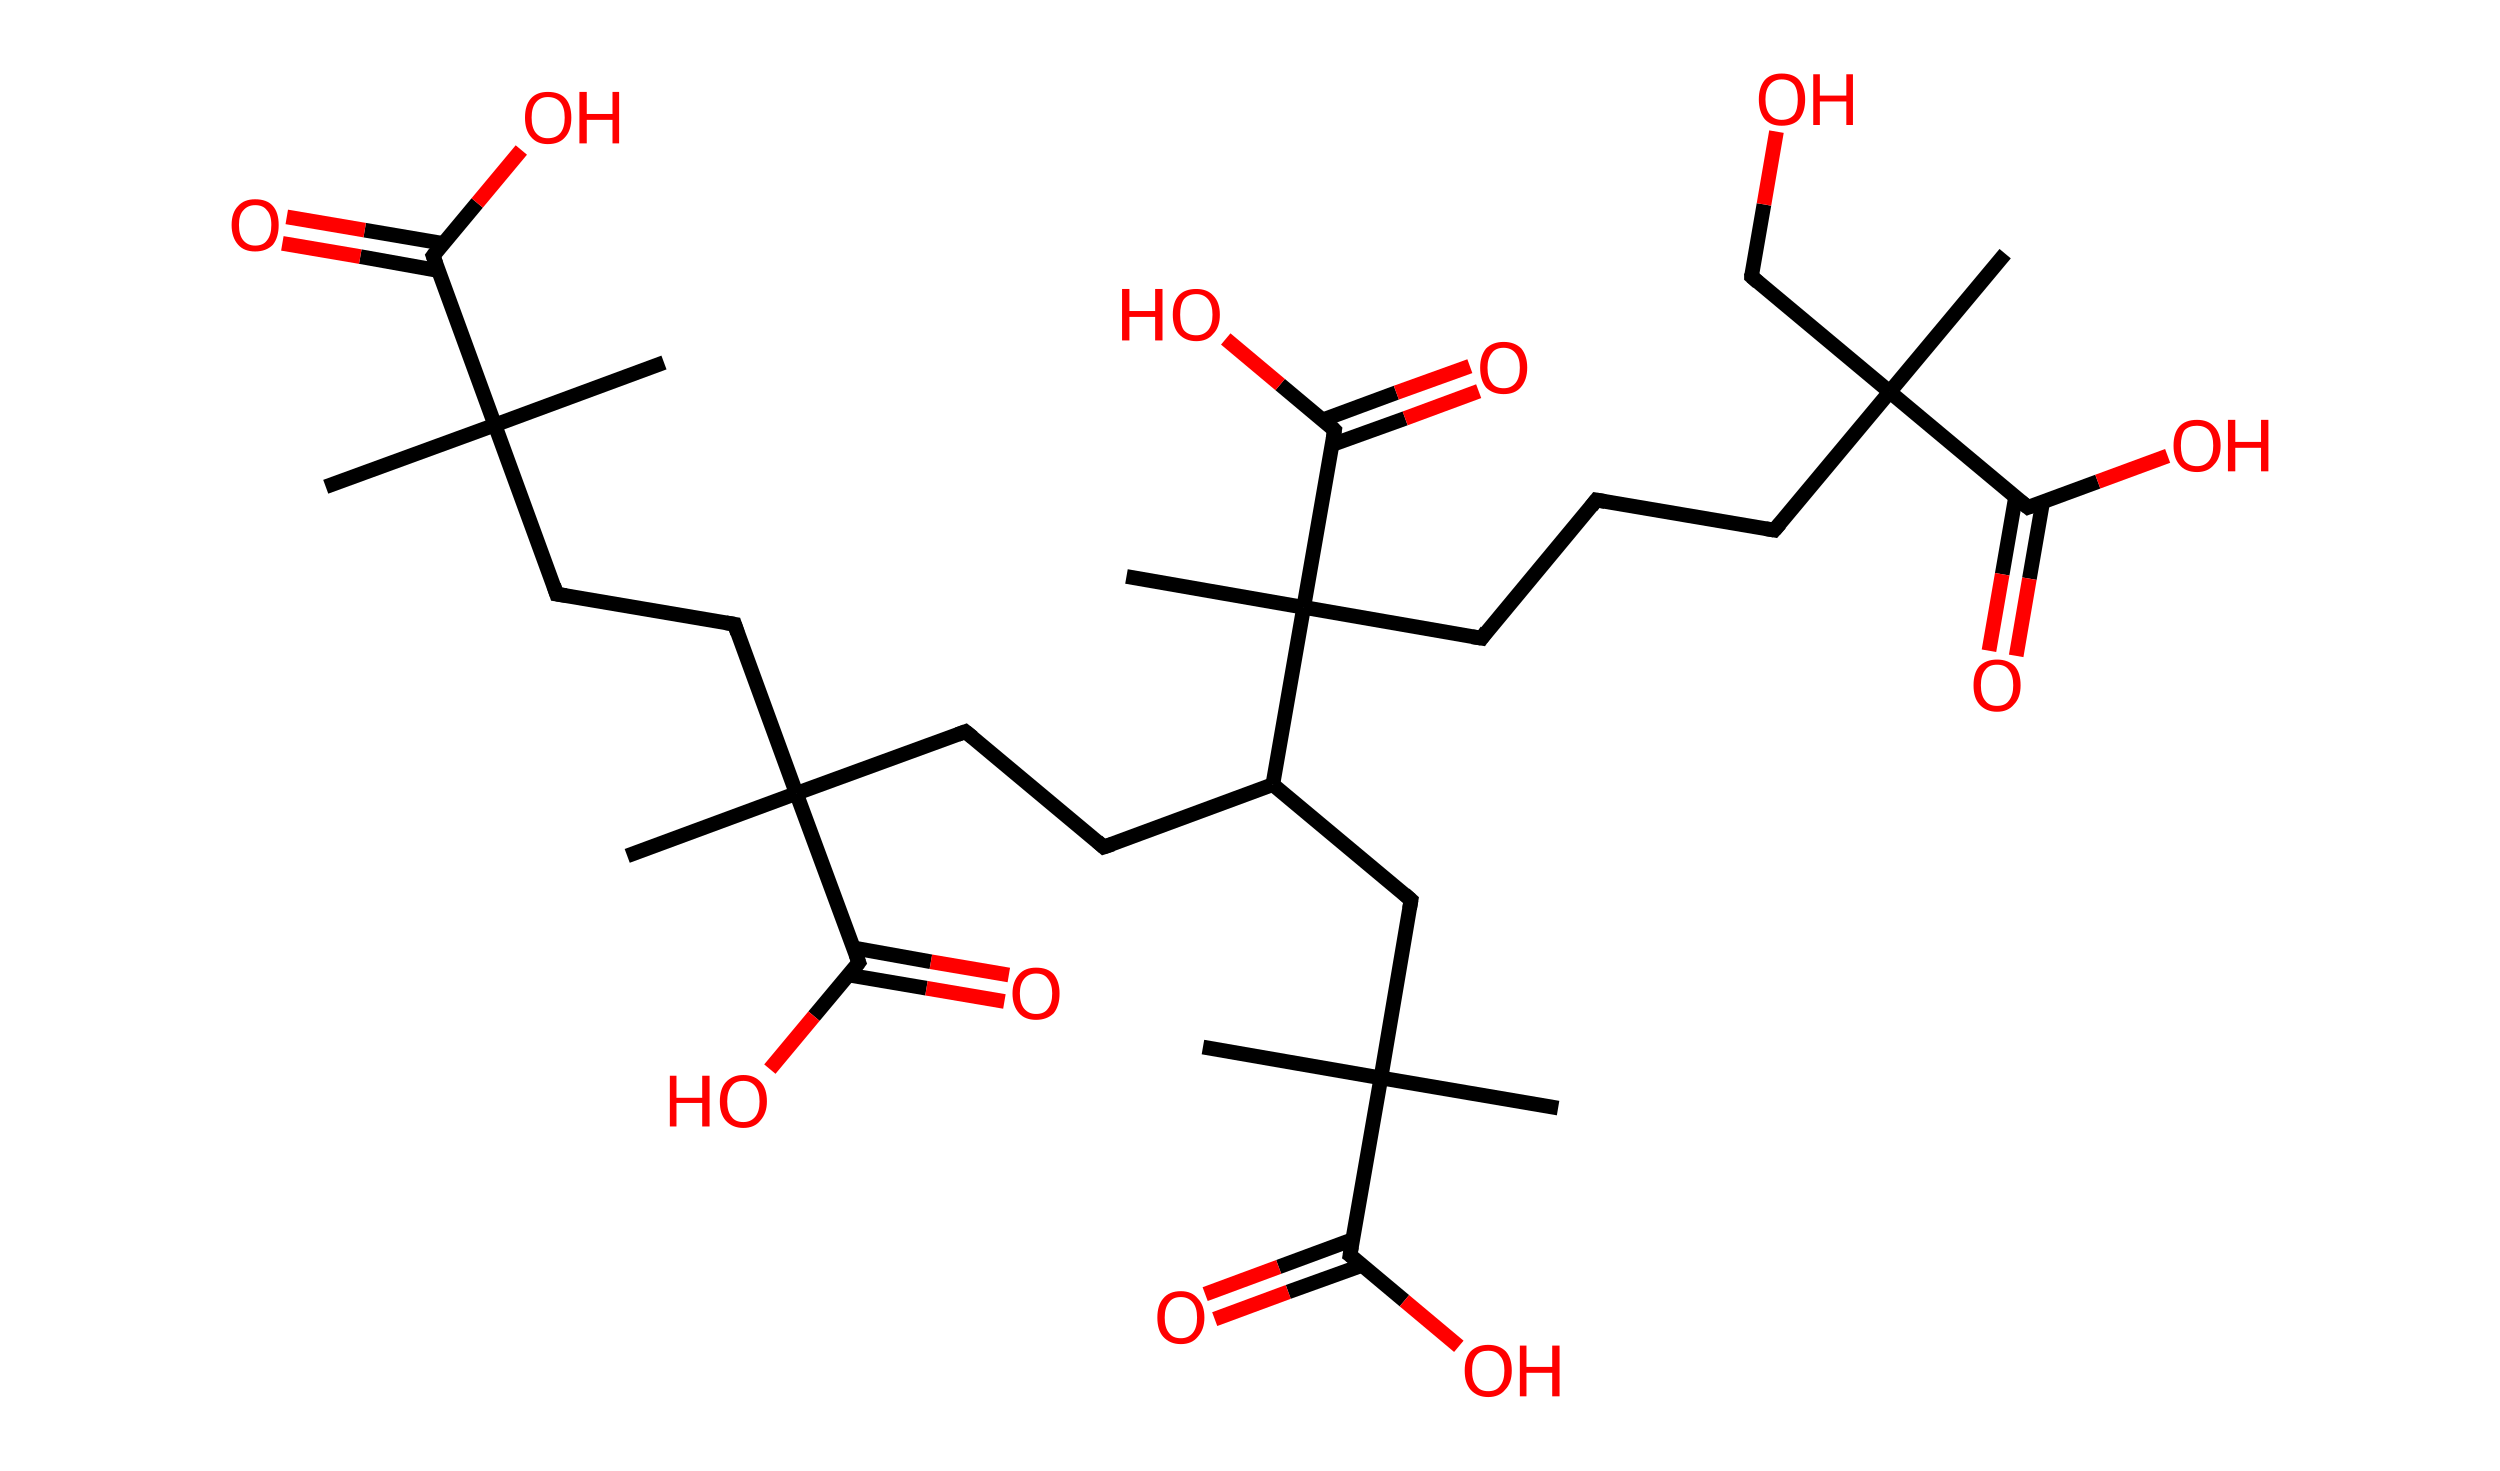 <?xml version='1.0' encoding='ASCII' standalone='yes'?>
<svg xmlns="http://www.w3.org/2000/svg" xmlns:rdkit="http://www.rdkit.org/xml" xmlns:xlink="http://www.w3.org/1999/xlink" version="1.1" baseProfile="full" xml:space="preserve" width="340px" height="200px" viewBox="0 0 340 200">
<!-- END OF HEADER -->
<rect style="opacity:1.0;fill:#FFFFFF;stroke:none" width="340.0" height="200.0" x="0.0" y="0.0"> </rect>
<path class="bond-0 atom-0 atom-1" d="M 44.3,66.2 L 67.3,57.8" style="fill:none;fill-rule:evenodd;stroke:#000000;stroke-width:2.0px;stroke-linecap:butt;stroke-linejoin:miter;stroke-opacity:1"/>
<path class="bond-1 atom-1 atom-2" d="M 67.3,57.8 L 90.3,49.3" style="fill:none;fill-rule:evenodd;stroke:#000000;stroke-width:2.0px;stroke-linecap:butt;stroke-linejoin:miter;stroke-opacity:1"/>
<path class="bond-2 atom-1 atom-3" d="M 67.3,57.8 L 75.7,80.8" style="fill:none;fill-rule:evenodd;stroke:#000000;stroke-width:2.0px;stroke-linecap:butt;stroke-linejoin:miter;stroke-opacity:1"/>
<path class="bond-3 atom-3 atom-4" d="M 75.7,80.8 L 99.9,84.9" style="fill:none;fill-rule:evenodd;stroke:#000000;stroke-width:2.0px;stroke-linecap:butt;stroke-linejoin:miter;stroke-opacity:1"/>
<path class="bond-4 atom-4 atom-5" d="M 99.9,84.9 L 108.3,107.9" style="fill:none;fill-rule:evenodd;stroke:#000000;stroke-width:2.0px;stroke-linecap:butt;stroke-linejoin:miter;stroke-opacity:1"/>
<path class="bond-5 atom-5 atom-6" d="M 108.3,107.9 L 85.3,116.4" style="fill:none;fill-rule:evenodd;stroke:#000000;stroke-width:2.0px;stroke-linecap:butt;stroke-linejoin:miter;stroke-opacity:1"/>
<path class="bond-6 atom-5 atom-7" d="M 108.3,107.9 L 131.3,99.5" style="fill:none;fill-rule:evenodd;stroke:#000000;stroke-width:2.0px;stroke-linecap:butt;stroke-linejoin:miter;stroke-opacity:1"/>
<path class="bond-7 atom-7 atom-8" d="M 131.3,99.5 L 150.1,115.2" style="fill:none;fill-rule:evenodd;stroke:#000000;stroke-width:2.0px;stroke-linecap:butt;stroke-linejoin:miter;stroke-opacity:1"/>
<path class="bond-8 atom-8 atom-9" d="M 150.1,115.2 L 173.1,106.7" style="fill:none;fill-rule:evenodd;stroke:#000000;stroke-width:2.0px;stroke-linecap:butt;stroke-linejoin:miter;stroke-opacity:1"/>
<path class="bond-9 atom-9 atom-10" d="M 173.1,106.7 L 191.9,122.4" style="fill:none;fill-rule:evenodd;stroke:#000000;stroke-width:2.0px;stroke-linecap:butt;stroke-linejoin:miter;stroke-opacity:1"/>
<path class="bond-10 atom-10 atom-11" d="M 191.9,122.4 L 187.8,146.6" style="fill:none;fill-rule:evenodd;stroke:#000000;stroke-width:2.0px;stroke-linecap:butt;stroke-linejoin:miter;stroke-opacity:1"/>
<path class="bond-11 atom-11 atom-12" d="M 187.8,146.6 L 163.6,142.4" style="fill:none;fill-rule:evenodd;stroke:#000000;stroke-width:2.0px;stroke-linecap:butt;stroke-linejoin:miter;stroke-opacity:1"/>
<path class="bond-12 atom-11 atom-13" d="M 187.8,146.6 L 211.9,150.7" style="fill:none;fill-rule:evenodd;stroke:#000000;stroke-width:2.0px;stroke-linecap:butt;stroke-linejoin:miter;stroke-opacity:1"/>
<path class="bond-13 atom-11 atom-14" d="M 187.8,146.6 L 183.6,170.7" style="fill:none;fill-rule:evenodd;stroke:#000000;stroke-width:2.0px;stroke-linecap:butt;stroke-linejoin:miter;stroke-opacity:1"/>
<path class="bond-14 atom-14 atom-15" d="M 183.9,168.6 L 173.9,172.3" style="fill:none;fill-rule:evenodd;stroke:#000000;stroke-width:2.0px;stroke-linecap:butt;stroke-linejoin:miter;stroke-opacity:1"/>
<path class="bond-14 atom-14 atom-15" d="M 173.9,172.3 L 163.9,176.0" style="fill:none;fill-rule:evenodd;stroke:#FF0000;stroke-width:2.0px;stroke-linecap:butt;stroke-linejoin:miter;stroke-opacity:1"/>
<path class="bond-14 atom-14 atom-15" d="M 185.2,172.1 L 175.2,175.7" style="fill:none;fill-rule:evenodd;stroke:#000000;stroke-width:2.0px;stroke-linecap:butt;stroke-linejoin:miter;stroke-opacity:1"/>
<path class="bond-14 atom-14 atom-15" d="M 175.2,175.7 L 165.2,179.4" style="fill:none;fill-rule:evenodd;stroke:#FF0000;stroke-width:2.0px;stroke-linecap:butt;stroke-linejoin:miter;stroke-opacity:1"/>
<path class="bond-15 atom-14 atom-16" d="M 183.6,170.7 L 191.0,176.9" style="fill:none;fill-rule:evenodd;stroke:#000000;stroke-width:2.0px;stroke-linecap:butt;stroke-linejoin:miter;stroke-opacity:1"/>
<path class="bond-15 atom-14 atom-16" d="M 191.0,176.9 L 198.4,183.1" style="fill:none;fill-rule:evenodd;stroke:#FF0000;stroke-width:2.0px;stroke-linecap:butt;stroke-linejoin:miter;stroke-opacity:1"/>
<path class="bond-16 atom-9 atom-17" d="M 173.1,106.7 L 177.3,82.6" style="fill:none;fill-rule:evenodd;stroke:#000000;stroke-width:2.0px;stroke-linecap:butt;stroke-linejoin:miter;stroke-opacity:1"/>
<path class="bond-17 atom-17 atom-18" d="M 177.3,82.6 L 153.2,78.4" style="fill:none;fill-rule:evenodd;stroke:#000000;stroke-width:2.0px;stroke-linecap:butt;stroke-linejoin:miter;stroke-opacity:1"/>
<path class="bond-18 atom-17 atom-19" d="M 177.3,82.6 L 201.5,86.8" style="fill:none;fill-rule:evenodd;stroke:#000000;stroke-width:2.0px;stroke-linecap:butt;stroke-linejoin:miter;stroke-opacity:1"/>
<path class="bond-19 atom-19 atom-20" d="M 201.5,86.8 L 217.1,68.0" style="fill:none;fill-rule:evenodd;stroke:#000000;stroke-width:2.0px;stroke-linecap:butt;stroke-linejoin:miter;stroke-opacity:1"/>
<path class="bond-20 atom-20 atom-21" d="M 217.1,68.0 L 241.3,72.1" style="fill:none;fill-rule:evenodd;stroke:#000000;stroke-width:2.0px;stroke-linecap:butt;stroke-linejoin:miter;stroke-opacity:1"/>
<path class="bond-21 atom-21 atom-22" d="M 241.3,72.1 L 257.0,53.3" style="fill:none;fill-rule:evenodd;stroke:#000000;stroke-width:2.0px;stroke-linecap:butt;stroke-linejoin:miter;stroke-opacity:1"/>
<path class="bond-22 atom-22 atom-23" d="M 257.0,53.3 L 272.7,34.5" style="fill:none;fill-rule:evenodd;stroke:#000000;stroke-width:2.0px;stroke-linecap:butt;stroke-linejoin:miter;stroke-opacity:1"/>
<path class="bond-23 atom-22 atom-24" d="M 257.0,53.3 L 238.2,37.6" style="fill:none;fill-rule:evenodd;stroke:#000000;stroke-width:2.0px;stroke-linecap:butt;stroke-linejoin:miter;stroke-opacity:1"/>
<path class="bond-24 atom-24 atom-25" d="M 238.2,37.6 L 239.9,27.8" style="fill:none;fill-rule:evenodd;stroke:#000000;stroke-width:2.0px;stroke-linecap:butt;stroke-linejoin:miter;stroke-opacity:1"/>
<path class="bond-24 atom-24 atom-25" d="M 239.9,27.8 L 241.6,17.9" style="fill:none;fill-rule:evenodd;stroke:#FF0000;stroke-width:2.0px;stroke-linecap:butt;stroke-linejoin:miter;stroke-opacity:1"/>
<path class="bond-25 atom-22 atom-26" d="M 257.0,53.3 L 275.8,69.0" style="fill:none;fill-rule:evenodd;stroke:#000000;stroke-width:2.0px;stroke-linecap:butt;stroke-linejoin:miter;stroke-opacity:1"/>
<path class="bond-26 atom-26 atom-27" d="M 274.1,67.7 L 272.3,78.1" style="fill:none;fill-rule:evenodd;stroke:#000000;stroke-width:2.0px;stroke-linecap:butt;stroke-linejoin:miter;stroke-opacity:1"/>
<path class="bond-26 atom-26 atom-27" d="M 272.3,78.1 L 270.5,88.5" style="fill:none;fill-rule:evenodd;stroke:#FF0000;stroke-width:2.0px;stroke-linecap:butt;stroke-linejoin:miter;stroke-opacity:1"/>
<path class="bond-26 atom-26 atom-27" d="M 277.8,68.3 L 276.0,78.7" style="fill:none;fill-rule:evenodd;stroke:#000000;stroke-width:2.0px;stroke-linecap:butt;stroke-linejoin:miter;stroke-opacity:1"/>
<path class="bond-26 atom-26 atom-27" d="M 276.0,78.7 L 274.2,89.2" style="fill:none;fill-rule:evenodd;stroke:#FF0000;stroke-width:2.0px;stroke-linecap:butt;stroke-linejoin:miter;stroke-opacity:1"/>
<path class="bond-27 atom-26 atom-28" d="M 275.8,69.0 L 285.3,65.5" style="fill:none;fill-rule:evenodd;stroke:#000000;stroke-width:2.0px;stroke-linecap:butt;stroke-linejoin:miter;stroke-opacity:1"/>
<path class="bond-27 atom-26 atom-28" d="M 285.3,65.5 L 294.8,62.0" style="fill:none;fill-rule:evenodd;stroke:#FF0000;stroke-width:2.0px;stroke-linecap:butt;stroke-linejoin:miter;stroke-opacity:1"/>
<path class="bond-28 atom-17 atom-29" d="M 177.3,82.6 L 181.5,58.5" style="fill:none;fill-rule:evenodd;stroke:#000000;stroke-width:2.0px;stroke-linecap:butt;stroke-linejoin:miter;stroke-opacity:1"/>
<path class="bond-29 atom-29 atom-30" d="M 181.1,60.5 L 191.1,56.9" style="fill:none;fill-rule:evenodd;stroke:#000000;stroke-width:2.0px;stroke-linecap:butt;stroke-linejoin:miter;stroke-opacity:1"/>
<path class="bond-29 atom-29 atom-30" d="M 191.1,56.9 L 201.1,53.2" style="fill:none;fill-rule:evenodd;stroke:#FF0000;stroke-width:2.0px;stroke-linecap:butt;stroke-linejoin:miter;stroke-opacity:1"/>
<path class="bond-29 atom-29 atom-30" d="M 179.9,57.1 L 189.9,53.4" style="fill:none;fill-rule:evenodd;stroke:#000000;stroke-width:2.0px;stroke-linecap:butt;stroke-linejoin:miter;stroke-opacity:1"/>
<path class="bond-29 atom-29 atom-30" d="M 189.9,53.4 L 199.9,49.8" style="fill:none;fill-rule:evenodd;stroke:#FF0000;stroke-width:2.0px;stroke-linecap:butt;stroke-linejoin:miter;stroke-opacity:1"/>
<path class="bond-30 atom-29 atom-31" d="M 181.5,58.5 L 174.1,52.3" style="fill:none;fill-rule:evenodd;stroke:#000000;stroke-width:2.0px;stroke-linecap:butt;stroke-linejoin:miter;stroke-opacity:1"/>
<path class="bond-30 atom-29 atom-31" d="M 174.1,52.3 L 166.7,46.1" style="fill:none;fill-rule:evenodd;stroke:#FF0000;stroke-width:2.0px;stroke-linecap:butt;stroke-linejoin:miter;stroke-opacity:1"/>
<path class="bond-31 atom-5 atom-32" d="M 108.3,107.9 L 116.8,130.9" style="fill:none;fill-rule:evenodd;stroke:#000000;stroke-width:2.0px;stroke-linecap:butt;stroke-linejoin:miter;stroke-opacity:1"/>
<path class="bond-32 atom-32 atom-33" d="M 115.4,132.6 L 126.0,134.4" style="fill:none;fill-rule:evenodd;stroke:#000000;stroke-width:2.0px;stroke-linecap:butt;stroke-linejoin:miter;stroke-opacity:1"/>
<path class="bond-32 atom-32 atom-33" d="M 126.0,134.4 L 136.6,136.2" style="fill:none;fill-rule:evenodd;stroke:#FF0000;stroke-width:2.0px;stroke-linecap:butt;stroke-linejoin:miter;stroke-opacity:1"/>
<path class="bond-32 atom-32 atom-33" d="M 116.0,128.9 L 126.6,130.8" style="fill:none;fill-rule:evenodd;stroke:#000000;stroke-width:2.0px;stroke-linecap:butt;stroke-linejoin:miter;stroke-opacity:1"/>
<path class="bond-32 atom-32 atom-33" d="M 126.6,130.8 L 137.2,132.6" style="fill:none;fill-rule:evenodd;stroke:#FF0000;stroke-width:2.0px;stroke-linecap:butt;stroke-linejoin:miter;stroke-opacity:1"/>
<path class="bond-33 atom-32 atom-34" d="M 116.8,130.9 L 110.7,138.2" style="fill:none;fill-rule:evenodd;stroke:#000000;stroke-width:2.0px;stroke-linecap:butt;stroke-linejoin:miter;stroke-opacity:1"/>
<path class="bond-33 atom-32 atom-34" d="M 110.7,138.2 L 104.7,145.4" style="fill:none;fill-rule:evenodd;stroke:#FF0000;stroke-width:2.0px;stroke-linecap:butt;stroke-linejoin:miter;stroke-opacity:1"/>
<path class="bond-34 atom-1 atom-35" d="M 67.3,57.8 L 58.9,34.8" style="fill:none;fill-rule:evenodd;stroke:#000000;stroke-width:2.0px;stroke-linecap:butt;stroke-linejoin:miter;stroke-opacity:1"/>
<path class="bond-35 atom-35 atom-36" d="M 60.2,33.1 L 49.6,31.3" style="fill:none;fill-rule:evenodd;stroke:#000000;stroke-width:2.0px;stroke-linecap:butt;stroke-linejoin:miter;stroke-opacity:1"/>
<path class="bond-35 atom-35 atom-36" d="M 49.6,31.3 L 39.0,29.5" style="fill:none;fill-rule:evenodd;stroke:#FF0000;stroke-width:2.0px;stroke-linecap:butt;stroke-linejoin:miter;stroke-opacity:1"/>
<path class="bond-35 atom-35 atom-36" d="M 59.6,36.8 L 49.0,34.9" style="fill:none;fill-rule:evenodd;stroke:#000000;stroke-width:2.0px;stroke-linecap:butt;stroke-linejoin:miter;stroke-opacity:1"/>
<path class="bond-35 atom-35 atom-36" d="M 49.0,34.9 L 38.4,33.1" style="fill:none;fill-rule:evenodd;stroke:#FF0000;stroke-width:2.0px;stroke-linecap:butt;stroke-linejoin:miter;stroke-opacity:1"/>
<path class="bond-36 atom-35 atom-37" d="M 58.9,34.8 L 64.9,27.6" style="fill:none;fill-rule:evenodd;stroke:#000000;stroke-width:2.0px;stroke-linecap:butt;stroke-linejoin:miter;stroke-opacity:1"/>
<path class="bond-36 atom-35 atom-37" d="M 64.9,27.6 L 70.9,20.4" style="fill:none;fill-rule:evenodd;stroke:#FF0000;stroke-width:2.0px;stroke-linecap:butt;stroke-linejoin:miter;stroke-opacity:1"/>
<path d="M 75.3,79.6 L 75.7,80.8 L 77.0,81.0" style="fill:none;stroke:#000000;stroke-width:2.0px;stroke-linecap:butt;stroke-linejoin:miter;stroke-opacity:1;"/>
<path d="M 98.7,84.7 L 99.9,84.9 L 100.3,86.1" style="fill:none;stroke:#000000;stroke-width:2.0px;stroke-linecap:butt;stroke-linejoin:miter;stroke-opacity:1;"/>
<path d="M 130.2,99.9 L 131.3,99.5 L 132.3,100.3" style="fill:none;stroke:#000000;stroke-width:2.0px;stroke-linecap:butt;stroke-linejoin:miter;stroke-opacity:1;"/>
<path d="M 149.2,114.4 L 150.1,115.2 L 151.3,114.8" style="fill:none;stroke:#000000;stroke-width:2.0px;stroke-linecap:butt;stroke-linejoin:miter;stroke-opacity:1;"/>
<path d="M 191.0,121.6 L 191.9,122.4 L 191.7,123.6" style="fill:none;stroke:#000000;stroke-width:2.0px;stroke-linecap:butt;stroke-linejoin:miter;stroke-opacity:1;"/>
<path d="M 183.8,169.5 L 183.6,170.7 L 184.0,171.0" style="fill:none;stroke:#000000;stroke-width:2.0px;stroke-linecap:butt;stroke-linejoin:miter;stroke-opacity:1;"/>
<path d="M 200.2,86.6 L 201.5,86.8 L 202.2,85.8" style="fill:none;stroke:#000000;stroke-width:2.0px;stroke-linecap:butt;stroke-linejoin:miter;stroke-opacity:1;"/>
<path d="M 216.4,68.9 L 217.1,68.0 L 218.3,68.2" style="fill:none;stroke:#000000;stroke-width:2.0px;stroke-linecap:butt;stroke-linejoin:miter;stroke-opacity:1;"/>
<path d="M 240.1,71.9 L 241.3,72.1 L 242.1,71.2" style="fill:none;stroke:#000000;stroke-width:2.0px;stroke-linecap:butt;stroke-linejoin:miter;stroke-opacity:1;"/>
<path d="M 239.1,38.4 L 238.2,37.6 L 238.2,37.2" style="fill:none;stroke:#000000;stroke-width:2.0px;stroke-linecap:butt;stroke-linejoin:miter;stroke-opacity:1;"/>
<path d="M 274.8,68.2 L 275.8,69.0 L 276.3,68.8" style="fill:none;stroke:#000000;stroke-width:2.0px;stroke-linecap:butt;stroke-linejoin:miter;stroke-opacity:1;"/>
<path d="M 181.3,59.7 L 181.5,58.5 L 181.1,58.1" style="fill:none;stroke:#000000;stroke-width:2.0px;stroke-linecap:butt;stroke-linejoin:miter;stroke-opacity:1;"/>
<path d="M 116.4,129.8 L 116.8,130.9 L 116.5,131.3" style="fill:none;stroke:#000000;stroke-width:2.0px;stroke-linecap:butt;stroke-linejoin:miter;stroke-opacity:1;"/>
<path d="M 59.3,35.9 L 58.9,34.8 L 59.2,34.4" style="fill:none;stroke:#000000;stroke-width:2.0px;stroke-linecap:butt;stroke-linejoin:miter;stroke-opacity:1;"/>
<path class="atom-15" d="M 157.4 179.2 Q 157.4 177.5, 158.2 176.6 Q 159.0 175.6, 160.6 175.6 Q 162.1 175.6, 162.9 176.6 Q 163.8 177.5, 163.8 179.2 Q 163.8 180.8, 162.9 181.8 Q 162.1 182.8, 160.6 182.8 Q 159.1 182.8, 158.2 181.8 Q 157.4 180.9, 157.4 179.2 M 160.6 182.0 Q 161.6 182.0, 162.2 181.3 Q 162.8 180.6, 162.8 179.2 Q 162.8 177.8, 162.2 177.1 Q 161.6 176.4, 160.6 176.4 Q 159.5 176.4, 159.0 177.1 Q 158.4 177.8, 158.4 179.2 Q 158.4 180.6, 159.0 181.3 Q 159.5 182.0, 160.6 182.0 " fill="#FF0000"/>
<path class="atom-16" d="M 199.2 186.4 Q 199.2 184.7, 200.0 183.8 Q 200.9 182.9, 202.4 182.9 Q 203.9 182.9, 204.8 183.8 Q 205.6 184.7, 205.6 186.4 Q 205.6 188.1, 204.7 189.0 Q 203.9 190.0, 202.4 190.0 Q 200.9 190.0, 200.0 189.0 Q 199.2 188.1, 199.2 186.4 M 202.4 189.2 Q 203.5 189.2, 204.0 188.5 Q 204.6 187.8, 204.6 186.4 Q 204.6 185.0, 204.0 184.4 Q 203.5 183.7, 202.4 183.7 Q 201.3 183.7, 200.8 184.3 Q 200.2 185.0, 200.2 186.4 Q 200.2 187.8, 200.8 188.5 Q 201.3 189.2, 202.4 189.2 " fill="#FF0000"/>
<path class="atom-16" d="M 206.7 183.0 L 207.6 183.0 L 207.6 185.9 L 211.1 185.9 L 211.1 183.0 L 212.1 183.0 L 212.1 189.9 L 211.1 189.9 L 211.1 186.7 L 207.6 186.7 L 207.6 189.9 L 206.7 189.9 L 206.7 183.0 " fill="#FF0000"/>
<path class="atom-25" d="M 239.2 13.5 Q 239.2 11.9, 240.0 10.9 Q 240.8 10.0, 242.3 10.0 Q 243.9 10.0, 244.7 10.9 Q 245.5 11.9, 245.5 13.5 Q 245.5 15.2, 244.7 16.2 Q 243.9 17.1, 242.3 17.1 Q 240.8 17.1, 240.0 16.2 Q 239.2 15.2, 239.2 13.5 M 242.3 16.3 Q 243.4 16.3, 244.0 15.6 Q 244.5 14.9, 244.5 13.5 Q 244.5 12.2, 244.0 11.5 Q 243.4 10.8, 242.3 10.8 Q 241.3 10.8, 240.7 11.5 Q 240.1 12.2, 240.1 13.5 Q 240.1 14.9, 240.7 15.6 Q 241.3 16.3, 242.3 16.3 " fill="#FF0000"/>
<path class="atom-25" d="M 246.6 10.1 L 247.5 10.1 L 247.5 13.0 L 251.1 13.0 L 251.1 10.1 L 252.0 10.1 L 252.0 17.0 L 251.1 17.0 L 251.1 13.8 L 247.5 13.8 L 247.5 17.0 L 246.6 17.0 L 246.6 10.1 " fill="#FF0000"/>
<path class="atom-27" d="M 268.4 93.2 Q 268.4 91.5, 269.2 90.6 Q 270.1 89.7, 271.6 89.7 Q 273.1 89.7, 274.0 90.6 Q 274.8 91.5, 274.8 93.2 Q 274.8 94.9, 273.9 95.8 Q 273.1 96.8, 271.6 96.8 Q 270.1 96.8, 269.2 95.8 Q 268.4 94.9, 268.4 93.2 M 271.6 96.0 Q 272.7 96.0, 273.2 95.3 Q 273.8 94.6, 273.8 93.2 Q 273.8 91.8, 273.2 91.1 Q 272.7 90.4, 271.6 90.4 Q 270.5 90.4, 270.0 91.1 Q 269.4 91.8, 269.4 93.2 Q 269.4 94.6, 270.0 95.3 Q 270.5 96.0, 271.6 96.0 " fill="#FF0000"/>
<path class="atom-28" d="M 295.6 60.6 Q 295.6 58.9, 296.4 58.0 Q 297.2 57.1, 298.8 57.1 Q 300.3 57.1, 301.1 58.0 Q 302.0 58.9, 302.0 60.6 Q 302.0 62.3, 301.1 63.2 Q 300.3 64.2, 298.8 64.2 Q 297.2 64.2, 296.4 63.2 Q 295.6 62.3, 295.6 60.6 M 298.8 63.4 Q 299.8 63.4, 300.4 62.7 Q 301.0 62.0, 301.0 60.6 Q 301.0 59.2, 300.4 58.5 Q 299.8 57.9, 298.8 57.9 Q 297.7 57.9, 297.1 58.5 Q 296.6 59.2, 296.6 60.6 Q 296.6 62.0, 297.1 62.7 Q 297.7 63.4, 298.8 63.4 " fill="#FF0000"/>
<path class="atom-28" d="M 303.0 57.1 L 304.0 57.1 L 304.0 60.1 L 307.5 60.1 L 307.5 57.1 L 308.5 57.1 L 308.5 64.1 L 307.5 64.1 L 307.5 60.9 L 304.0 60.9 L 304.0 64.1 L 303.0 64.1 L 303.0 57.1 " fill="#FF0000"/>
<path class="atom-30" d="M 201.3 50.0 Q 201.3 48.4, 202.1 47.4 Q 203.0 46.5, 204.5 46.5 Q 206.0 46.5, 206.9 47.4 Q 207.7 48.4, 207.7 50.0 Q 207.7 51.7, 206.8 52.7 Q 206.0 53.6, 204.5 53.6 Q 203.0 53.6, 202.1 52.7 Q 201.3 51.7, 201.3 50.0 M 204.5 52.8 Q 205.5 52.8, 206.1 52.1 Q 206.7 51.4, 206.7 50.0 Q 206.7 48.7, 206.1 48.0 Q 205.5 47.3, 204.5 47.3 Q 203.4 47.3, 202.9 48.0 Q 202.3 48.7, 202.3 50.0 Q 202.3 51.4, 202.9 52.1 Q 203.4 52.8, 204.5 52.8 " fill="#FF0000"/>
<path class="atom-31" d="M 152.6 39.3 L 153.6 39.3 L 153.6 42.3 L 157.1 42.3 L 157.1 39.3 L 158.1 39.3 L 158.1 46.3 L 157.1 46.3 L 157.1 43.1 L 153.6 43.1 L 153.6 46.3 L 152.6 46.3 L 152.6 39.3 " fill="#FF0000"/>
<path class="atom-31" d="M 159.5 42.8 Q 159.5 41.1, 160.3 40.2 Q 161.1 39.3, 162.7 39.3 Q 164.2 39.3, 165.0 40.2 Q 165.9 41.1, 165.9 42.8 Q 165.9 44.5, 165.0 45.4 Q 164.2 46.4, 162.7 46.4 Q 161.2 46.4, 160.3 45.4 Q 159.5 44.5, 159.5 42.8 M 162.7 45.6 Q 163.7 45.6, 164.3 44.9 Q 164.9 44.2, 164.9 42.8 Q 164.9 41.4, 164.3 40.7 Q 163.7 40.0, 162.7 40.0 Q 161.6 40.0, 161.0 40.7 Q 160.5 41.4, 160.5 42.8 Q 160.5 44.2, 161.0 44.9 Q 161.6 45.6, 162.7 45.6 " fill="#FF0000"/>
<path class="atom-33" d="M 137.7 135.1 Q 137.7 133.5, 138.6 132.5 Q 139.4 131.6, 140.9 131.6 Q 142.5 131.6, 143.3 132.5 Q 144.1 133.5, 144.1 135.1 Q 144.1 136.8, 143.3 137.8 Q 142.4 138.7, 140.9 138.7 Q 139.4 138.7, 138.6 137.8 Q 137.7 136.8, 137.7 135.1 M 140.9 137.9 Q 142.0 137.9, 142.5 137.2 Q 143.1 136.5, 143.1 135.1 Q 143.1 133.8, 142.5 133.1 Q 142.0 132.4, 140.9 132.4 Q 139.9 132.4, 139.3 133.1 Q 138.7 133.8, 138.7 135.1 Q 138.7 136.5, 139.3 137.2 Q 139.9 137.9, 140.9 137.9 " fill="#FF0000"/>
<path class="atom-34" d="M 91.1 146.3 L 92.0 146.3 L 92.0 149.3 L 95.5 149.3 L 95.5 146.3 L 96.5 146.3 L 96.5 153.2 L 95.5 153.2 L 95.5 150.0 L 92.0 150.0 L 92.0 153.2 L 91.1 153.2 L 91.1 146.3 " fill="#FF0000"/>
<path class="atom-34" d="M 97.9 149.8 Q 97.9 148.1, 98.7 147.2 Q 99.6 146.2, 101.1 146.2 Q 102.6 146.2, 103.5 147.2 Q 104.3 148.1, 104.3 149.8 Q 104.3 151.4, 103.4 152.4 Q 102.6 153.4, 101.1 153.4 Q 99.6 153.4, 98.7 152.4 Q 97.9 151.5, 97.9 149.8 M 101.1 152.6 Q 102.1 152.6, 102.7 151.9 Q 103.3 151.2, 103.3 149.8 Q 103.3 148.4, 102.7 147.7 Q 102.1 147.0, 101.1 147.0 Q 100.0 147.0, 99.5 147.7 Q 98.9 148.4, 98.9 149.8 Q 98.9 151.2, 99.5 151.9 Q 100.0 152.6, 101.1 152.6 " fill="#FF0000"/>
<path class="atom-36" d="M 31.5 30.6 Q 31.5 28.9, 32.4 28.0 Q 33.2 27.1, 34.7 27.1 Q 36.3 27.1, 37.1 28.0 Q 37.9 28.9, 37.9 30.6 Q 37.9 32.3, 37.1 33.3 Q 36.2 34.2, 34.7 34.2 Q 33.2 34.2, 32.4 33.3 Q 31.5 32.3, 31.5 30.6 M 34.7 33.4 Q 35.8 33.4, 36.3 32.7 Q 36.9 32.0, 36.9 30.6 Q 36.9 29.2, 36.3 28.6 Q 35.8 27.9, 34.7 27.9 Q 33.7 27.9, 33.1 28.6 Q 32.5 29.2, 32.5 30.6 Q 32.5 32.0, 33.1 32.7 Q 33.7 33.4, 34.7 33.4 " fill="#FF0000"/>
<path class="atom-37" d="M 71.4 16.0 Q 71.4 14.3, 72.2 13.4 Q 73.0 12.5, 74.5 12.5 Q 76.1 12.5, 76.9 13.4 Q 77.7 14.3, 77.7 16.0 Q 77.7 17.7, 76.9 18.6 Q 76.1 19.6, 74.5 19.6 Q 73.0 19.6, 72.2 18.6 Q 71.4 17.7, 71.4 16.0 M 74.5 18.8 Q 75.6 18.8, 76.2 18.1 Q 76.8 17.4, 76.8 16.0 Q 76.8 14.6, 76.2 13.9 Q 75.6 13.2, 74.5 13.2 Q 73.5 13.2, 72.9 13.9 Q 72.3 14.6, 72.3 16.0 Q 72.3 17.4, 72.9 18.1 Q 73.5 18.8, 74.5 18.8 " fill="#FF0000"/>
<path class="atom-37" d="M 78.8 12.5 L 79.8 12.5 L 79.8 15.5 L 83.3 15.5 L 83.3 12.5 L 84.2 12.5 L 84.2 19.5 L 83.3 19.5 L 83.3 16.3 L 79.8 16.3 L 79.8 19.5 L 78.8 19.5 L 78.8 12.5 " fill="#FF0000"/>
</svg>
